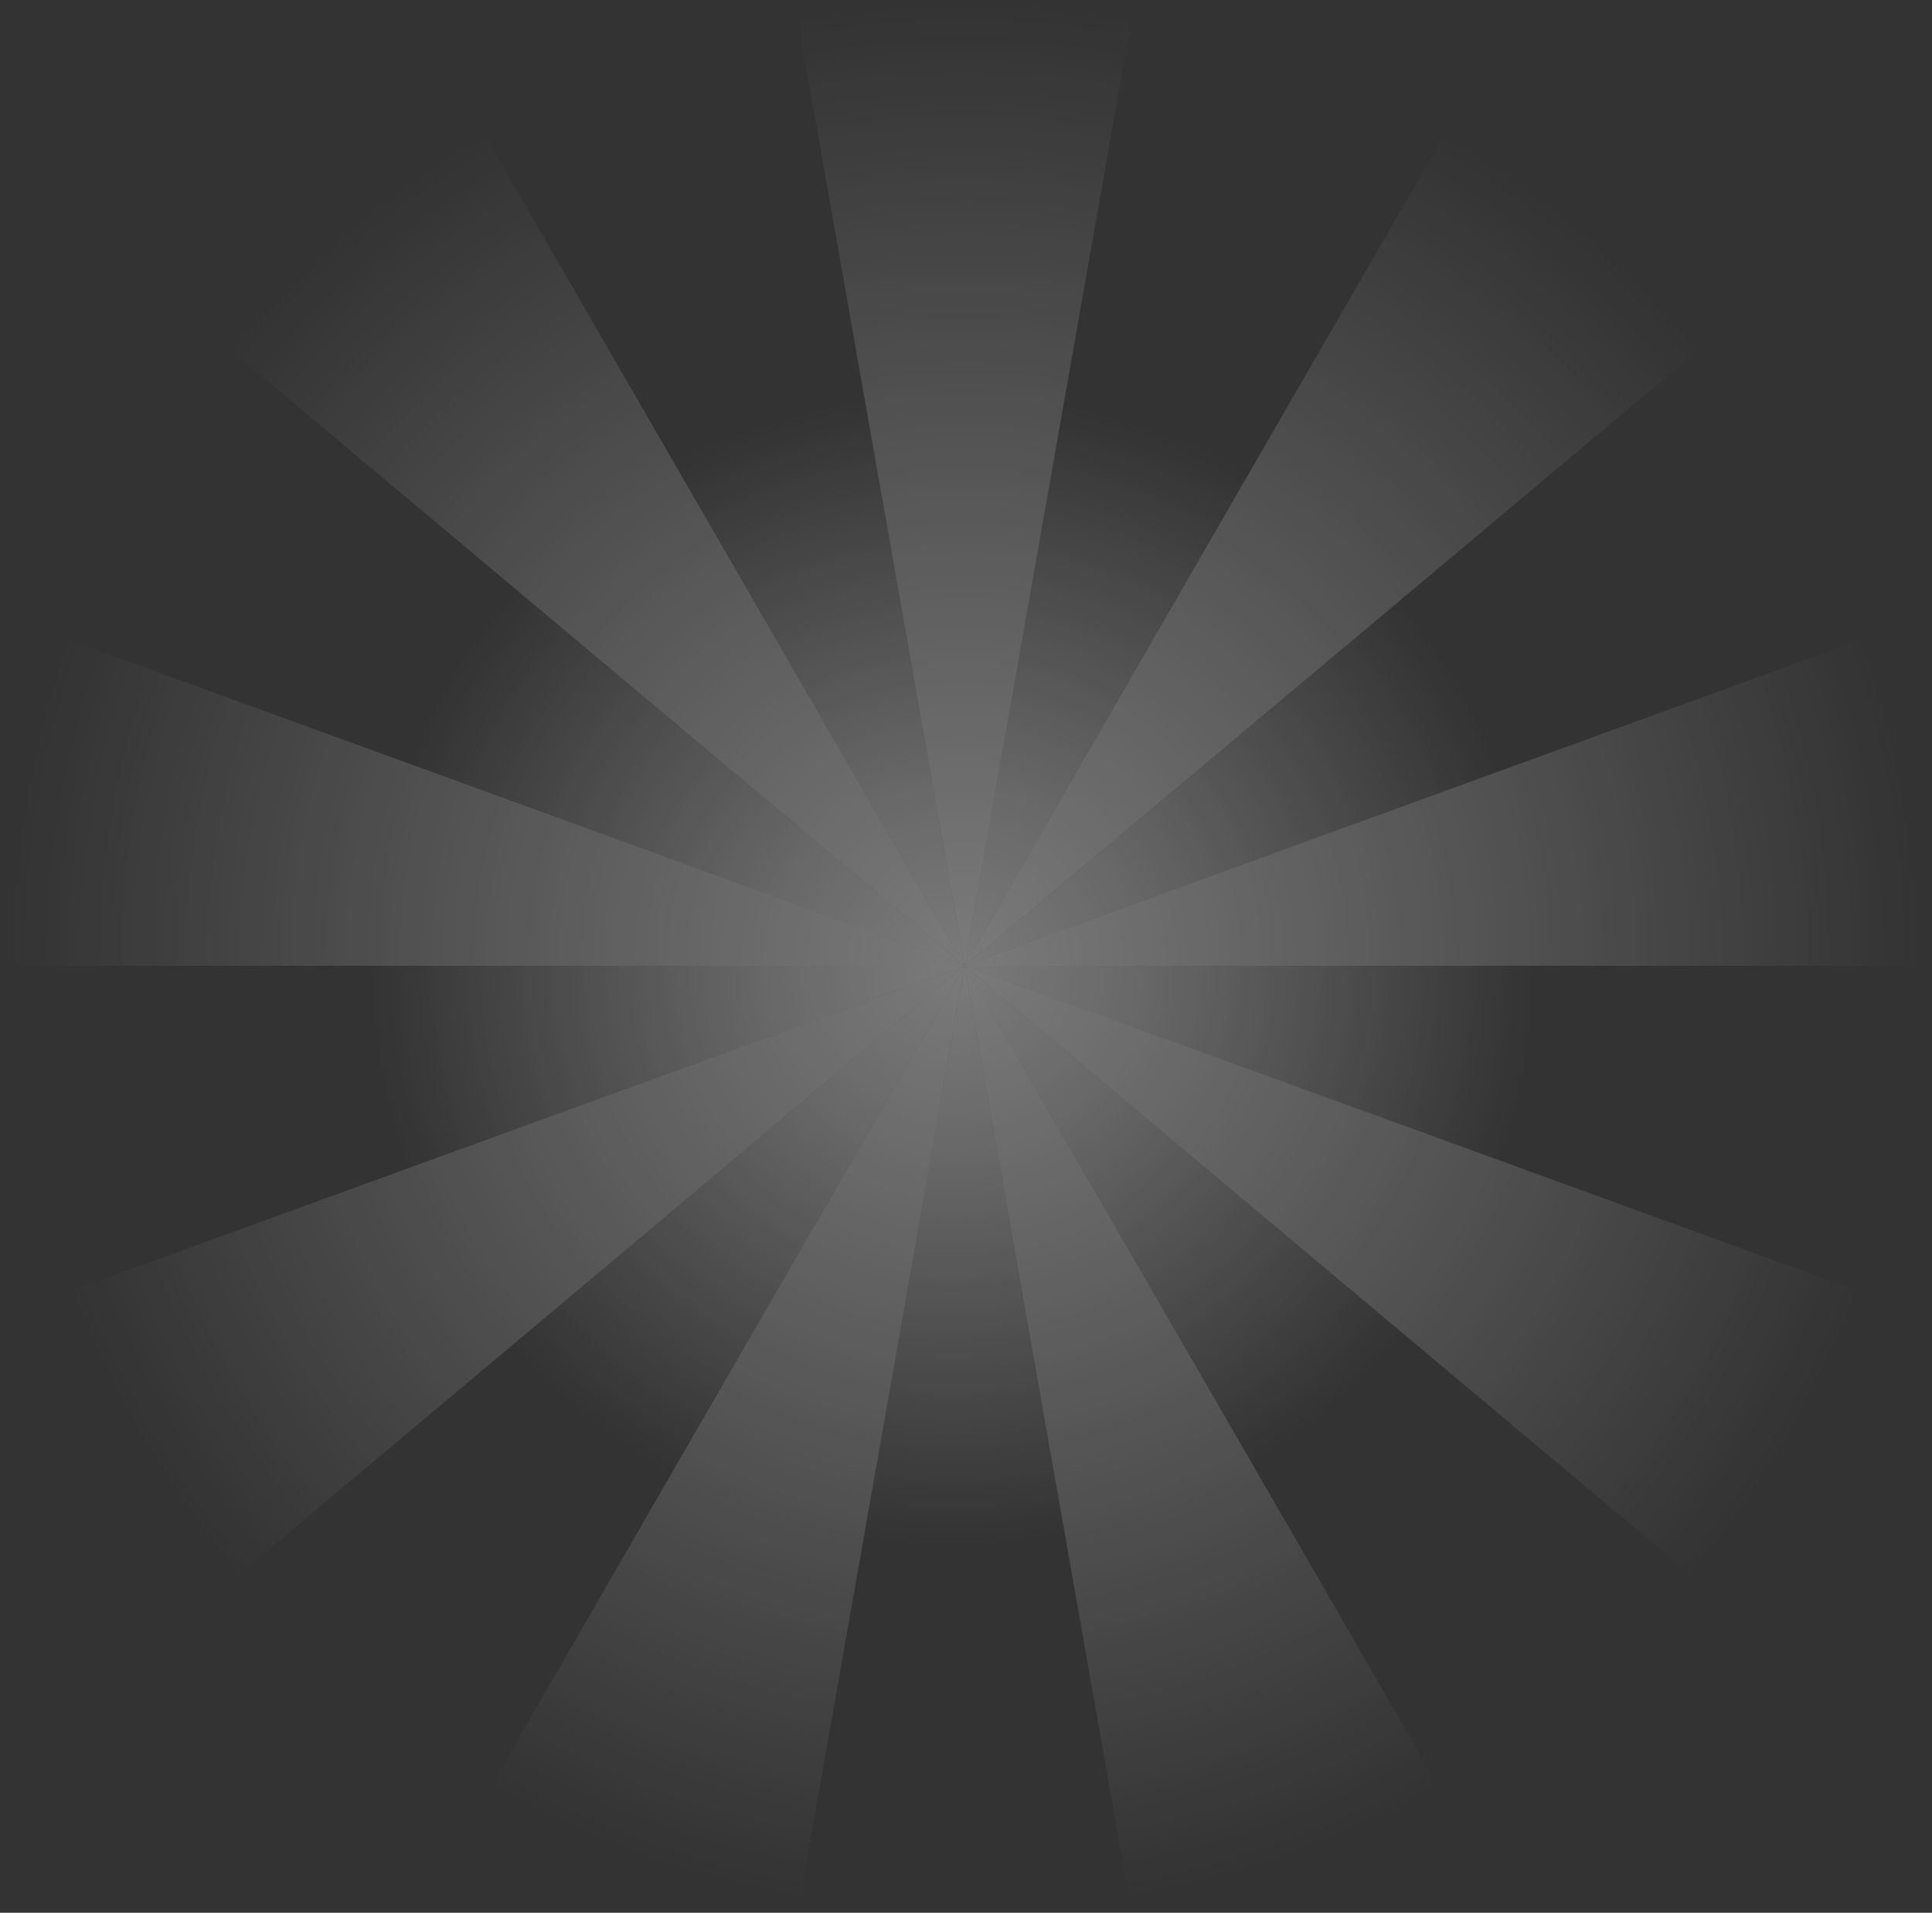 <svg width="308" height="305" viewBox="0 0 308 305" fill="none" xmlns="http://www.w3.org/2000/svg">
<rect x="0" y="0" width="308" height="305" fill="#333333" stroke="none"/>
<path fill-rule="evenodd" clip-rule="evenodd" d="M153.777 153.999L127.152 2.998C135.801 1.514 144.708 0.707 153.777 0.707C162.845 0.707 171.752 1.514 180.401 2.998L153.777 153.999ZM153.777 153.999L36.339 55.472C47.795 41.821 61.608 30.203 77.098 21.232L153.777 153.999ZM153.777 153.999L9.682 206.441C15.846 223.384 24.947 238.971 36.339 252.525L153.777 153.999ZM153.777 153.999L9.682 101.557C3.744 117.919 0.485 135.572 0.485 153.999L153.777 153.999ZM153.777 153.999L77.13 286.798C92.331 295.609 109.209 301.869 127.152 305L153.777 153.999ZM153.777 153.999L230.422 286.766C215.19 295.576 198.344 301.837 180.401 304.967L153.777 153.999ZM153.777 153.999L230.423 21.232C245.945 30.203 259.725 41.821 271.182 55.472L153.777 153.999ZM153.777 153.999L271.214 252.525C282.606 238.971 291.707 223.416 297.871 206.441L153.777 153.999ZM153.777 153.999L297.871 101.557C303.809 117.919 307.068 135.572 307.068 153.999L153.777 153.999Z" fill="url(#paint0_radial_2531_1992)" fill-opacity="0.35"/>
<path fill-rule="evenodd" clip-rule="evenodd" d="M205.516 64.354C195.302 58.223 183.954 53.787 171.86 51.438L153.776 154L135.572 50.773C123.212 52.703 111.57 56.8 101.047 62.662L153.776 154L72.589 85.887C64.587 95.187 58.193 105.912 53.842 117.63L153.776 154L250.254 118.888C246.186 107.485 240.193 96.997 232.667 87.814L153.776 154L205.516 64.354ZM256.299 154H153.776H47.339C47.339 166.791 49.637 179.044 53.844 190.37L153.776 154L72.6 222.123C80.615 231.434 90.242 239.316 101.049 245.336L153.776 154L135.576 257.224C140.869 258.05 146.294 258.479 151.819 258.479C158.673 258.479 165.374 257.819 171.86 256.559L153.776 154L205.54 243.628C215.88 237.417 225.056 229.468 232.665 220.185L153.776 154L250.252 189.112C254.167 178.138 256.299 166.318 256.299 154Z" fill="url(#paint1_radial_2531_1992)" fill-opacity="0.35"/>
<defs>
<radialGradient id="paint0_radial_2531_1992" cx="0" cy="0" r="1" gradientUnits="userSpaceOnUse" gradientTransform="translate(153.777 152.853) rotate(90) scale(152.146 153.292)">
<stop stop-color="white"/>
<stop offset="1" stop-color="white" stop-opacity="0"/>
</radialGradient>
<radialGradient id="paint1_radial_2531_1992" cx="0" cy="0" r="1" gradientUnits="userSpaceOnUse" gradientTransform="translate(151.819 154.537) rotate(90) scale(91.85 92.388)">
<stop stop-color="white"/>
<stop offset="0.312" stop-color="white" stop-opacity="0.75"/>
<stop offset="1" stop-color="white" stop-opacity="0"/>
</radialGradient>
</defs>
</svg>

